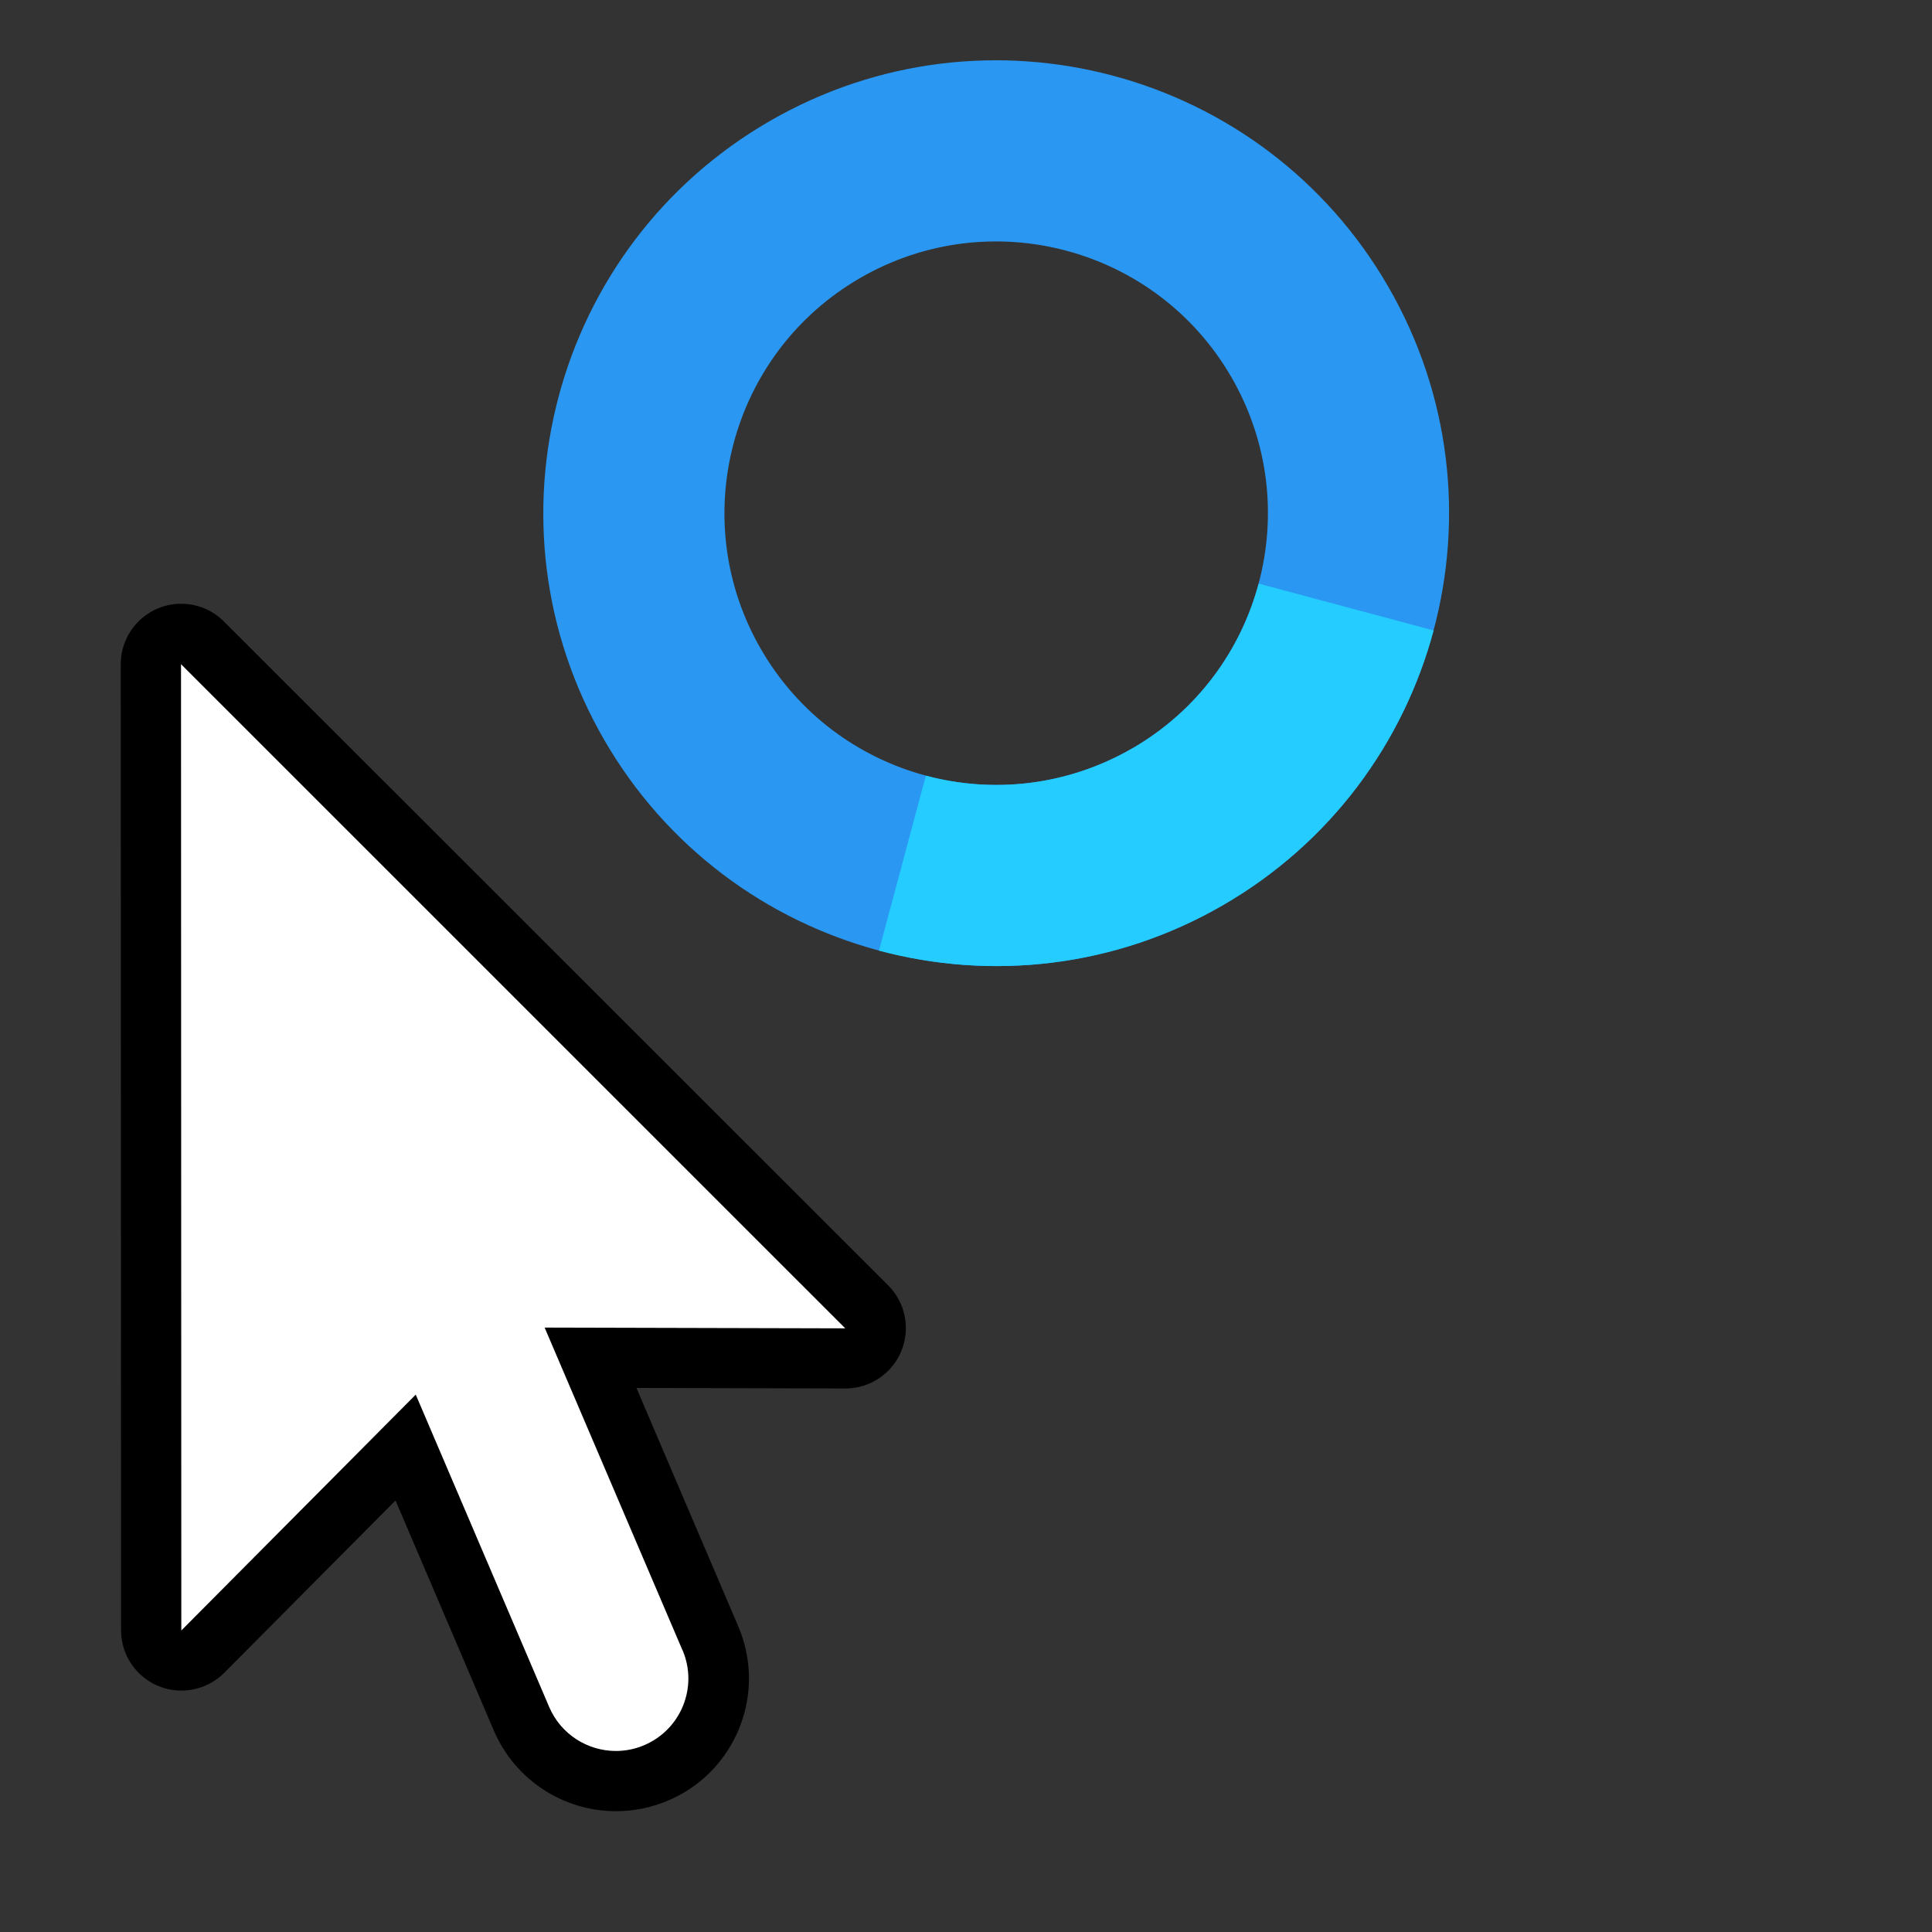 <?xml version="1.0" encoding="UTF-8"?>
<svg id="Layer_1" data-name="Layer 1" xmlns="http://www.w3.org/2000/svg" viewBox="0 0 256 256">
  <rect x="0" y="0" width="256" height="256" fill="#333333" stroke="none"/>
  <defs>
    <style>
      .cls-1 {
        fill: #fff;
      }

      .cls-2 {
        fill: none;
      }

      .cls-3 {
        fill: #24ccff;
      }

      .cls-4 {
        fill: #2a98f2;
      }
    </style>
  </defs>
  <g>
    <path class="cls-4" d="M162,119.96c28.7-16.57,38.53-53.26,21.96-81.96S130.7-.53,102,16.04c-28.7,16.57-38.53,53.26-21.96,81.96s53.26,38.53,81.96,21.96ZM114,36.82c17.22-9.94,39.24-4.04,49.18,13.18s4.04,39.24-13.18,49.18-39.24,4.04-49.18-13.18-4.04-39.24,13.18-49.18Z"/>
    <g>
      <path class="cls-2" d="M122.68,102.77c-8.9-2.38-16.89-8.16-21.86-16.77-9.94-17.22-4.04-39.24,13.18-49.18s39.24-4.04,49.18,13.18c4.97,8.61,5.98,18.42,3.6,27.32l23.18,6.21c3.97-14.83,2.29-31.18-5.99-45.53C167.39,9.3,130.7-.53,102,16.04c-28.7,16.57-38.53,53.26-21.96,81.96,8.28,14.35,21.6,23.98,36.43,27.96l6.21-23.18Z"/>
      <path class="cls-3" d="M150,99.18c-8.61,4.97-18.42,5.98-27.32,3.6l-6.21,23.18c14.83,3.97,31.18,2.29,45.53-5.99s23.98-21.6,27.96-36.43l-23.18-6.21c-2.38,8.9-8.16,16.89-16.77,21.86Z"/>
    </g>
  </g>
  <g>
    <path d="M24,88l88,87.99-39.83-.1,18.26,42.74c2.09,4.87-.17,10.5-5.04,12.59-1.23.53-2.52.78-3.78.78-3.73,0-7.27-2.18-8.83-5.81l-17.69-41.41-31.06,31.25-.04-128.02M24,80c-1.03,0-2.07.2-3.06.61-2.99,1.24-4.94,4.16-4.94,7.39l.04,128.02c0,3.24,1.96,6.16,4.95,7.39.99.41,2.02.6,3.05.6,2.09,0,4.14-.82,5.68-2.36l22.69-22.83,13.03,30.5c2.79,6.49,9.14,10.67,16.19,10.67,2.39,0,4.72-.48,6.93-1.42,4.33-1.85,7.67-5.28,9.42-9.64,1.74-4.36,1.68-9.14-.17-13.46l-13.48-31.56,27.68.07s.01,0,.02,0c3.23,0,6.15-1.94,7.39-4.93,1.24-2.99.56-6.44-1.73-8.73L29.66,82.34c-1.53-1.53-3.58-2.34-5.66-2.34h0Z"/>
    <path class="cls-1" d="M90.43,218.64c2.09,4.87-.17,10.5-5.04,12.59-1.23.53-2.52.78-3.78.78-3.73,0-7.27-2.18-8.83-5.81l-17.69-41.41-31.06,31.25-.04-128.02,88,87.99-39.83-.1,18.26,42.74Z"/>
  </g>
</svg>